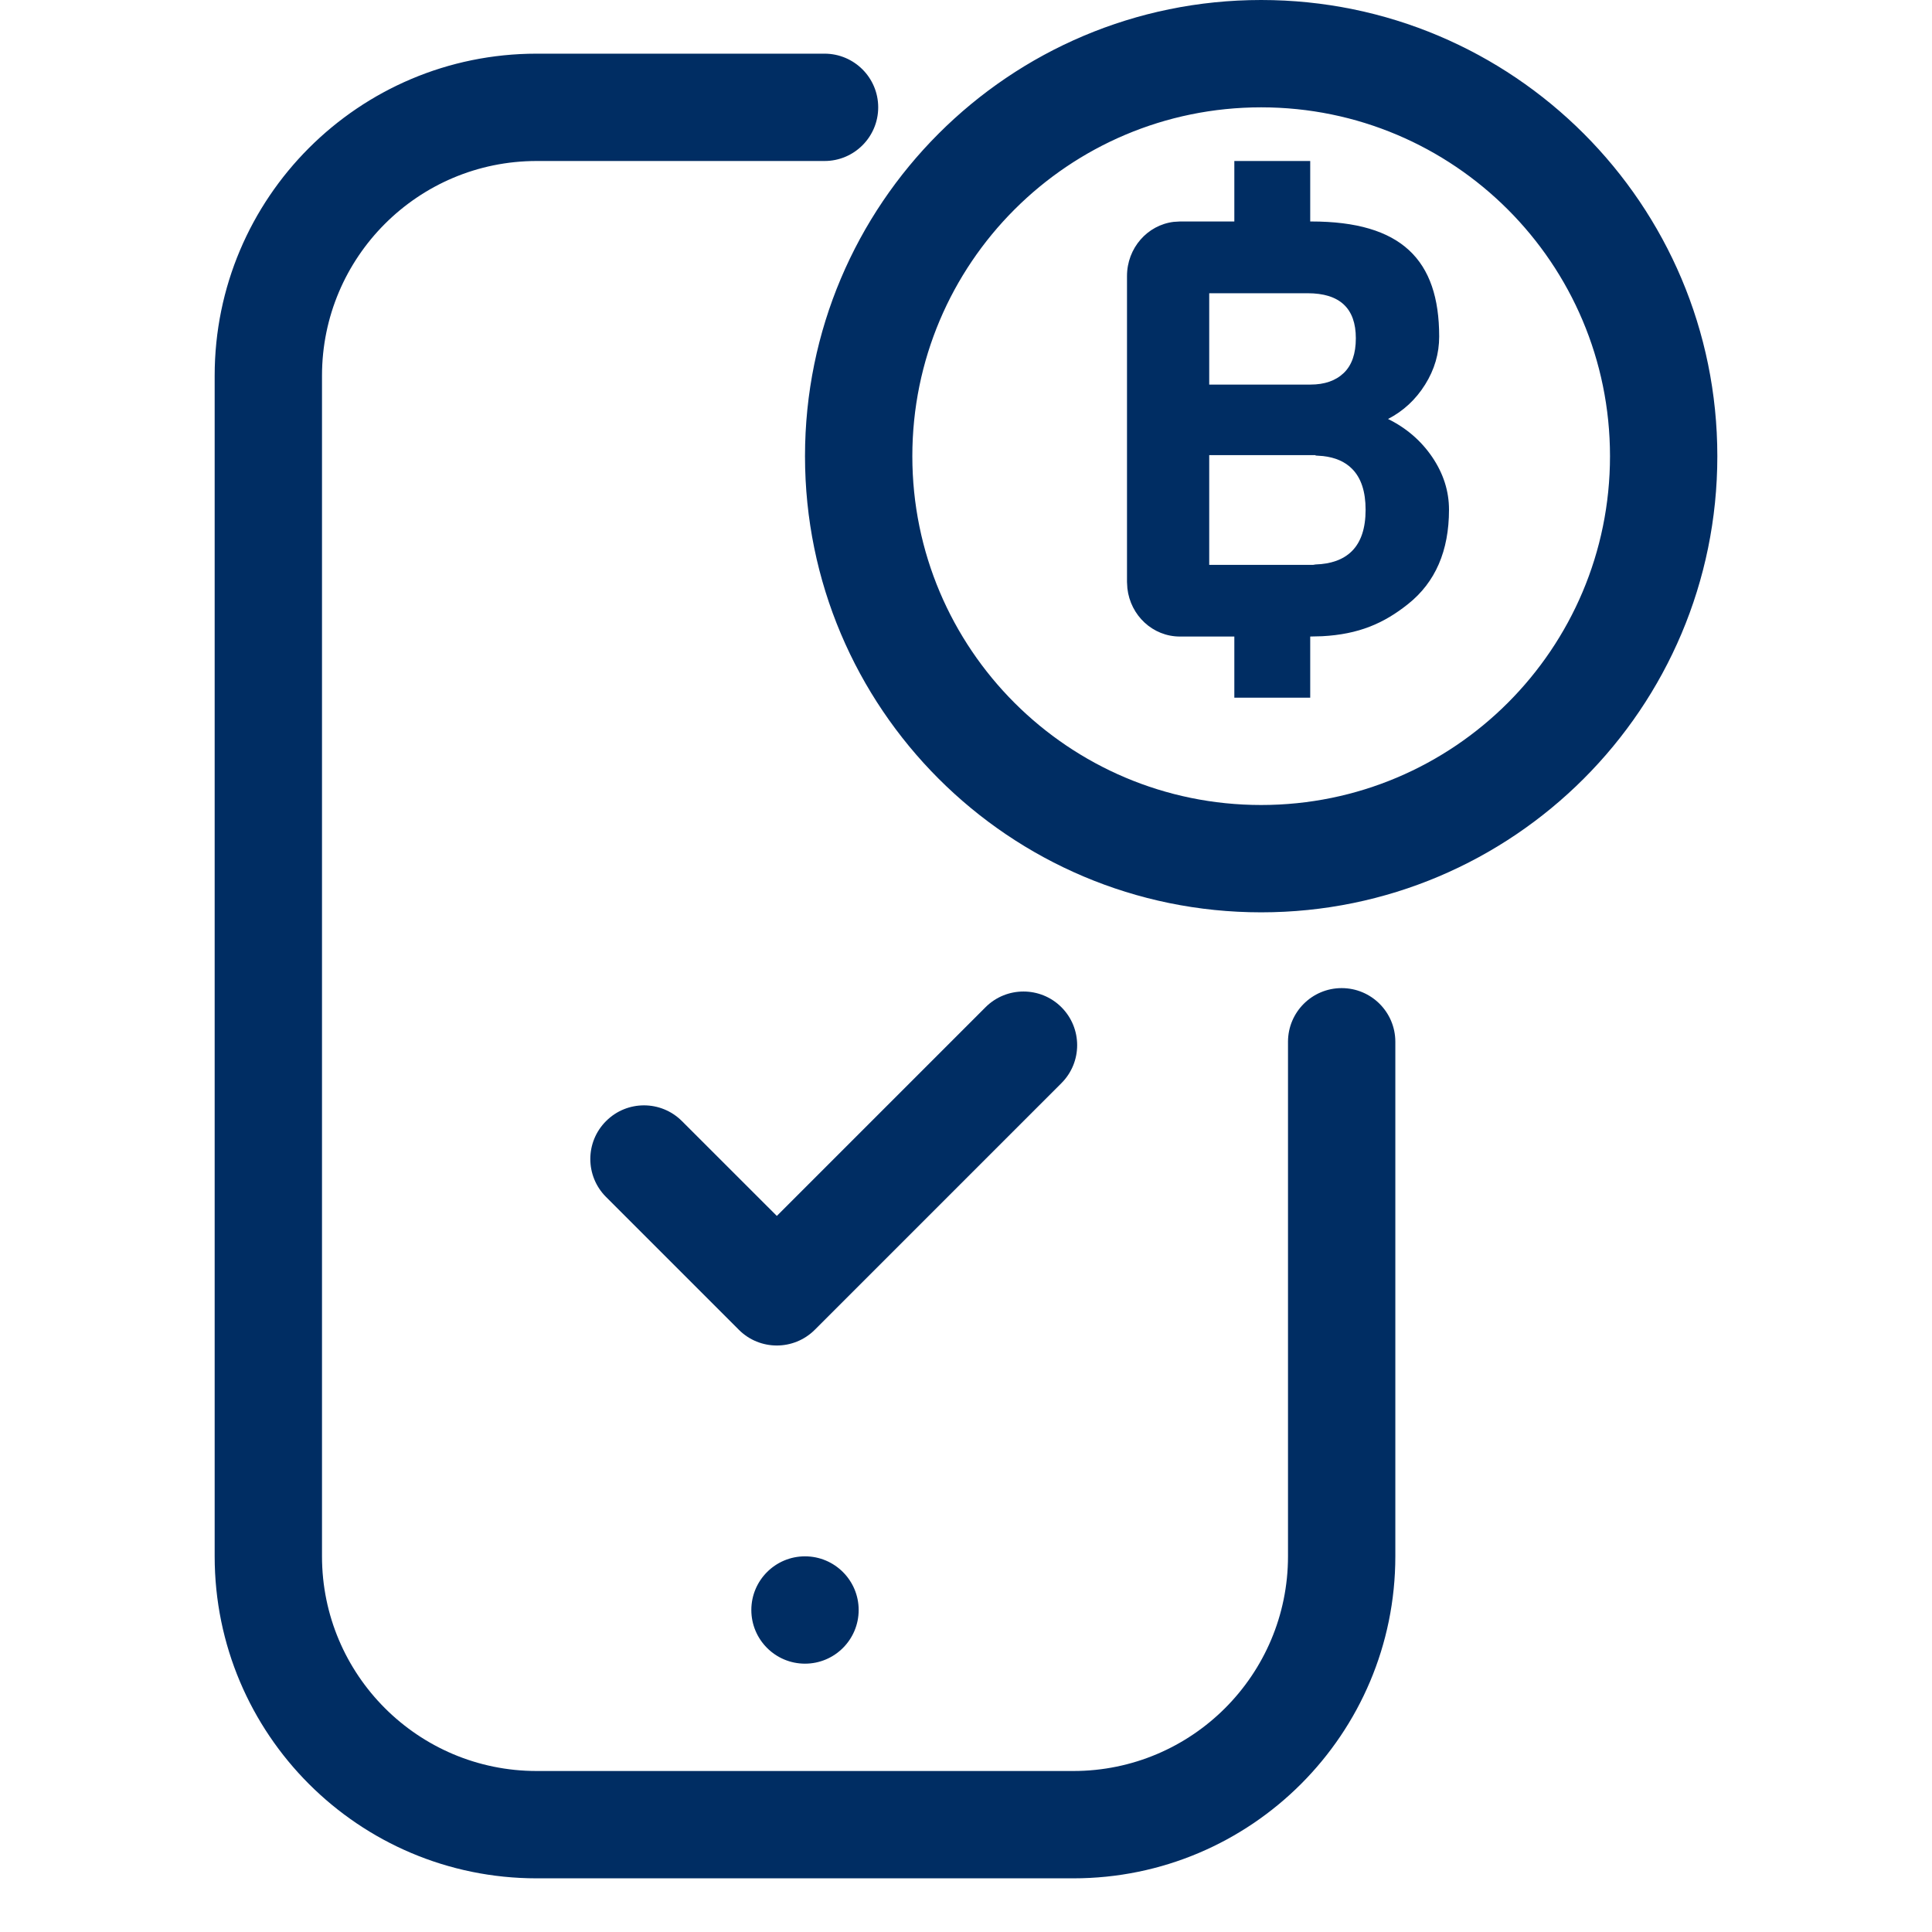 <svg width="36" height="36" viewBox="0 0 36 36" fill="none" xmlns="http://www.w3.org/2000/svg">
<path fill-rule="evenodd" clip-rule="evenodd" d="M30 8.5C30 12.09 27.09 15 23.5 15C19.91 15 17 12.09 17 8.5C17 4.91 19.91 2 23.5 2C27.09 2 30 4.91 30 8.5ZM32 8.5C32 13.194 28.194 17 23.5 17C18.806 17 15 13.194 15 8.5C15 3.806 18.806 0 23.5 0C28.194 0 32 3.806 32 8.5ZM10 3C7.791 3 6 4.791 6 7V29C6 31.209 7.791 33 10 33H20C22.209 33 24 31.208 24 28.999V19.412C24 18.86 24.448 18.412 25 18.412C25.552 18.412 26 18.86 26 19.412V28.999C26 32.312 23.314 35 20 35H10C6.686 35 4 32.314 4 29V7C4 3.686 6.686 1 10 1H15.364C15.916 1 16.364 1.448 16.364 2C16.364 2.552 15.916 3 15.364 3H10ZM16 30C16 30.552 15.552 31 15 31C14.448 31 14 30.552 14 30C14 29.448 14.448 29 15 29C15.552 29 16 29.448 16 30ZM11.293 20.89C11.683 20.499 12.316 20.499 12.707 20.89L14.475 22.657L18.364 18.768C18.754 18.378 19.388 18.378 19.778 18.768C20.169 19.159 20.169 19.792 19.778 20.183L15.182 24.779C14.791 25.169 14.158 25.169 13.768 24.779L11.293 22.304C10.902 21.913 10.902 21.28 11.293 20.89ZM24.414 3V4.127H24.435C26.114 4.127 26.817 4.841 26.817 6.271C26.817 6.588 26.73 6.887 26.555 7.166C26.38 7.446 26.149 7.66 25.864 7.807C26.207 7.976 26.482 8.214 26.689 8.519C26.896 8.826 27 9.151 27 9.498C27 10.264 26.746 10.85 26.239 11.254C25.783 11.619 25.314 11.819 24.637 11.855L24.403 11.861H24.414V13H23V11.861H21.986C21.48 11.861 21.064 11.469 21.007 10.963L21 10.845V5.144C21 4.622 21.38 4.193 21.871 4.134L21.986 4.127H23V3H24.414ZM24.513 8.481H22.532V10.525H24.471L24.513 10.518C24.798 10.509 25.027 10.431 25.189 10.271C25.36 10.101 25.446 9.844 25.446 9.498C25.446 9.159 25.362 8.905 25.194 8.736C25.061 8.601 24.879 8.524 24.653 8.498L24.513 8.488V8.481ZM24.364 5.464H22.532V7.166H24.418C24.681 7.166 24.889 7.094 25.039 6.95C25.189 6.806 25.264 6.592 25.264 6.303C25.264 5.744 24.964 5.464 24.364 5.464Z" fill="#002D63"/>
</svg>
